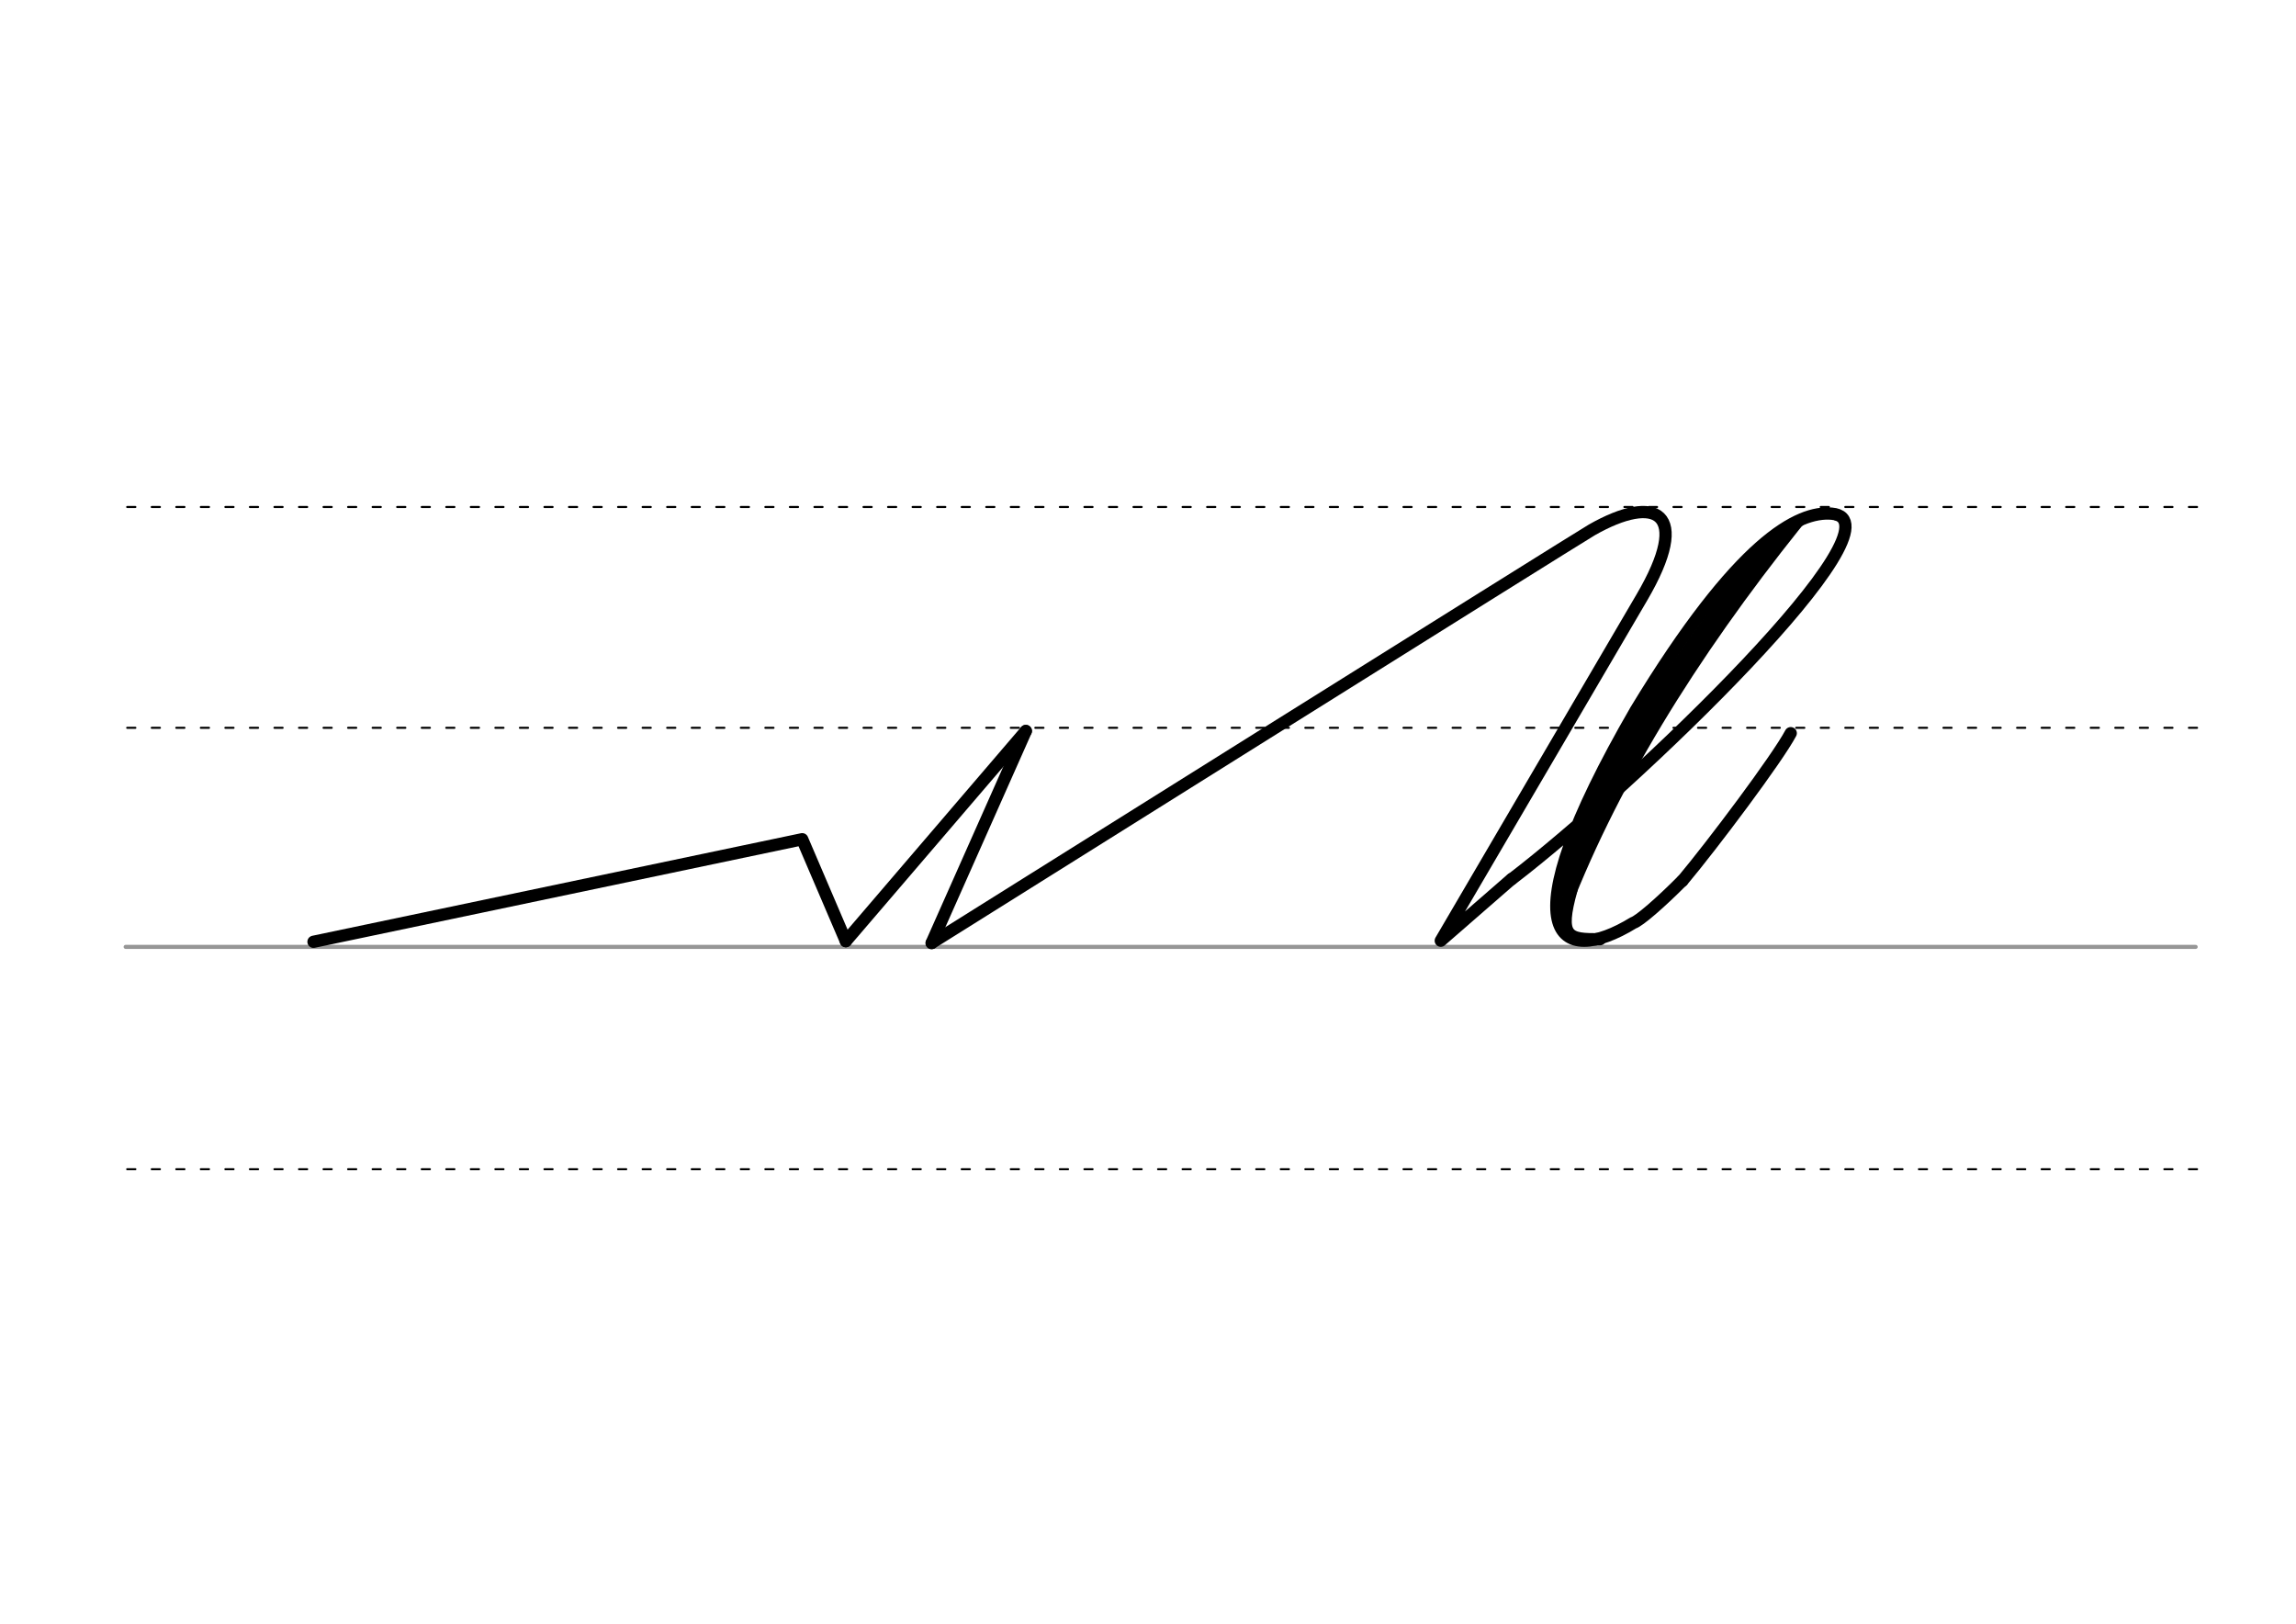 <svg height="210mm" viewBox="0 0 1052.4 744.1" width="297mm" xmlns="http://www.w3.org/2000/svg">
 <g fill="none" stroke-linecap="round">
  <g transform="translate(0 -308.268)">
   <path d="m57.6 742.2h948.8" stroke="#969696" stroke-width="1.875"/>
   <g stroke="#000" stroke-dasharray="3.75 7.5" stroke-miterlimit="2" stroke-width=".938">
    <path d="m58.3 844.1h948.8"/>
    <path d="m58.3 641.8h948.8"/>
    <path d="m58.3 540.6h948.8"/>
   </g>
  </g>
  <g stroke="#000">
   <g stroke-width="5.625">
    <g stroke-linejoin="round">
     <path d="m470.2 335-43.2 97.2"/>
     <path d="m143.7 431.6 224-47 20 46.7"/>
     <path d="m387.7 431.3 82.5-96.3"/>
     <path d="m427.1 432.1s296.8-186 302.6-189.3c29.2-16.6 46.1-8.6 22.8 31.1l-92.1 157.2 32.5-28.3"/>
     <path d="m692.9 402.9c56.1-42.9 182.5-164.5 146.7-167.5-15.3-1.3-42.6 12.2-89.8 90.1-60.3 104.2-35 118.2-1.1 97.4 2.5-.7 12.4-9.2 22.4-19.3"/>
    </g>
    <path d="m823.1 240.1c-48 60-85.6 120.6-108.4 181.8"/>
   </g>
   <path d="m812.1 250.1c-38.3 44.9-72.9 96.9-94.8 156.8" stroke-width="7.5"/>
   <path d="m841.5 236.6c-14-7.4-25.6 13.8-28 16.8" stroke-width="3.75"/>
   <g stroke-width="5.625">
    <path d="m720.3 407.7c-6.1 21.8-1.8 23 13.1 22.7"/>
    <path d="m820.8 336c-6 11.4-35.7 51-49.7 67.7" stroke-linejoin="round"/>
   </g>
  </g>
 </g>
</svg>
